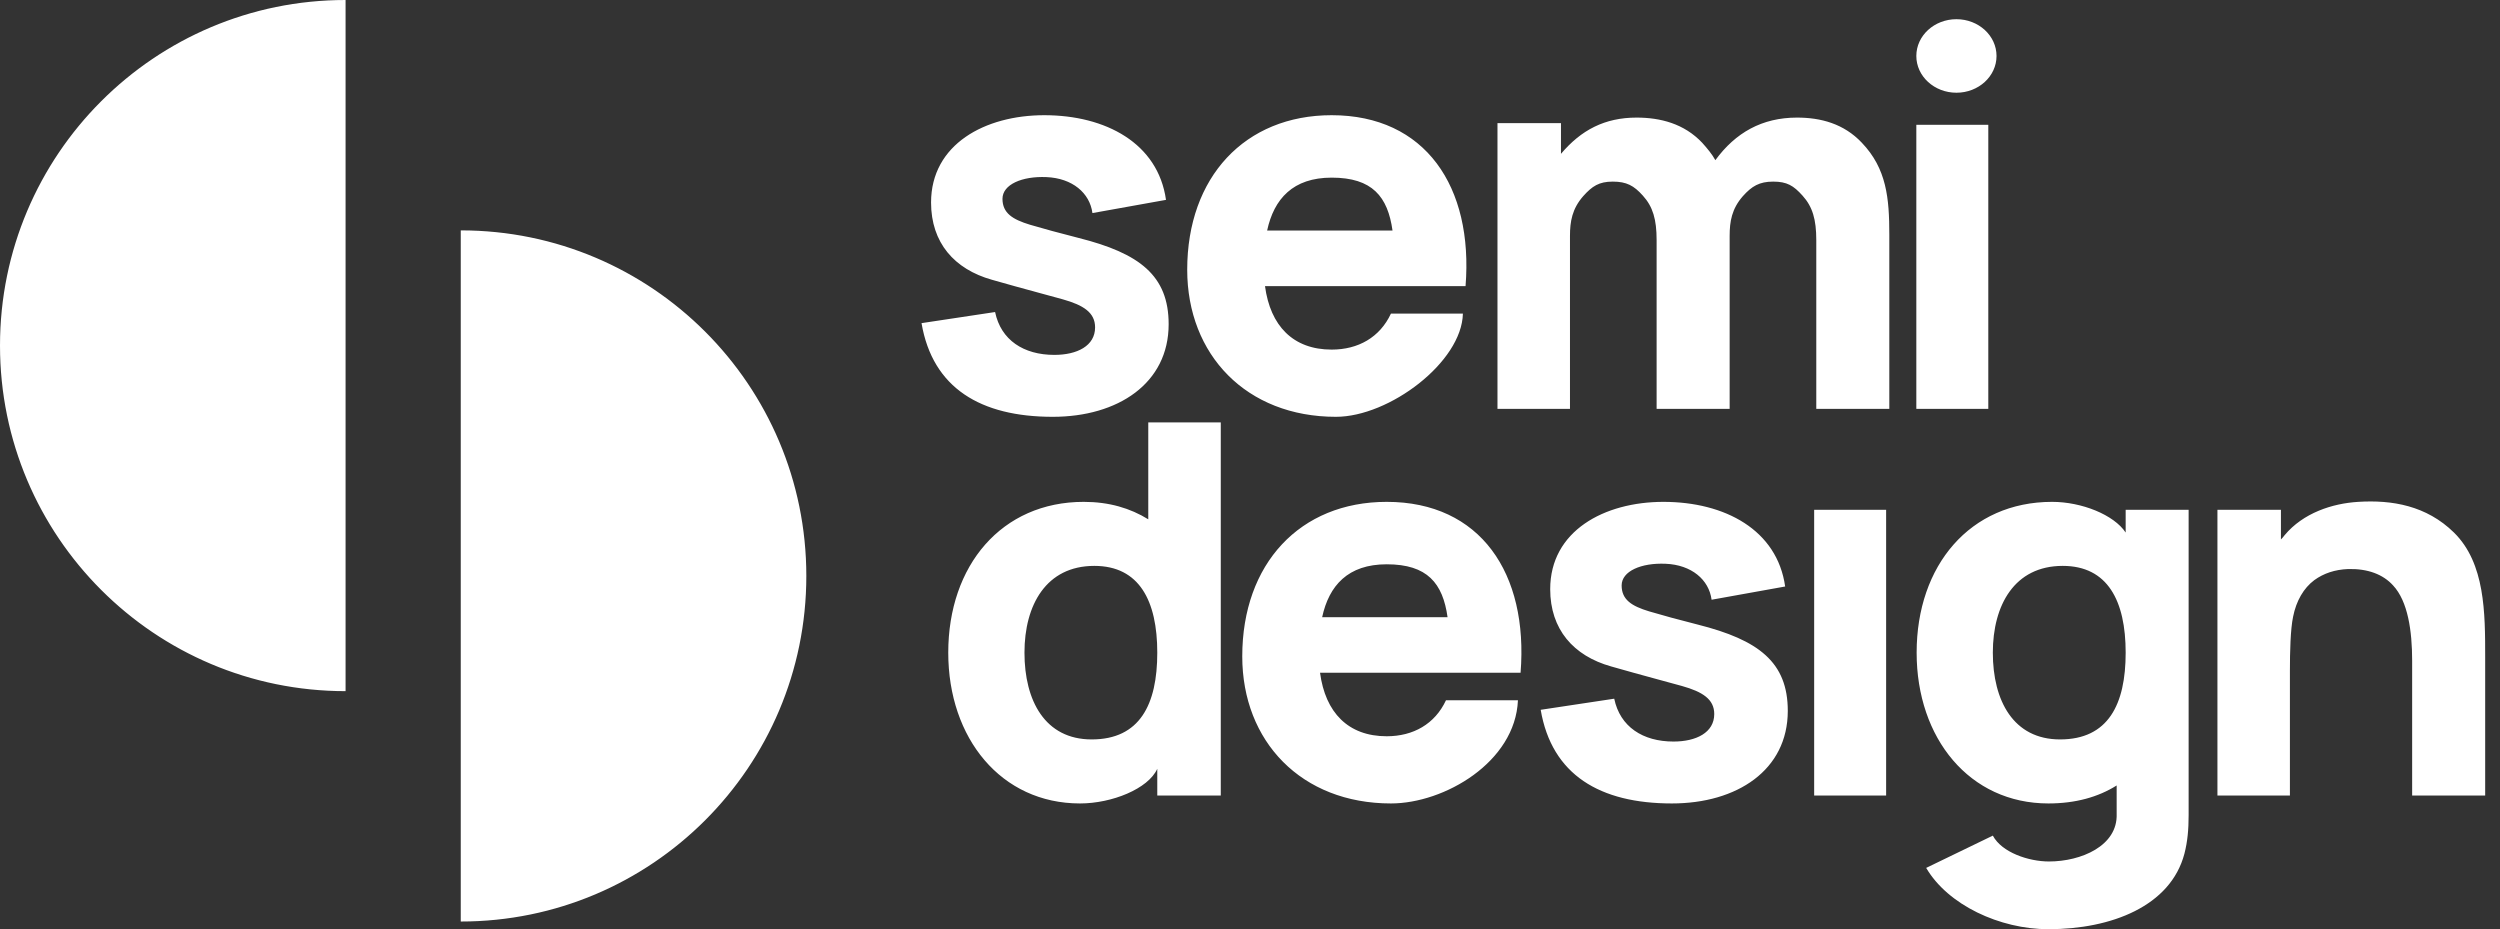 <svg xmlns="http://www.w3.org/2000/svg" width="113" height="42" fill="none" viewBox="0 0 113 42"><rect x="0" y="0" width="113" height="42" fill="#333333" stroke="none"/><path fill="#fff" fill-rule="evenodd" d="M0 15.62C0 24.247 6.993 31.24 15.62 31.24V0C6.993 0 0 6.993 0 15.62ZM36.446 26.033C36.446 17.407 29.453 10.413 20.826 10.413V41.653C29.453 41.653 36.446 34.66 36.446 26.033ZM90.243 2.53C90.243 3.447 89.432 4.191 88.431 4.191C87.429 4.191 86.618 3.447 86.618 2.53C86.618 1.612 87.429 0.868 88.431 0.868C89.432 0.868 90.243 1.612 90.243 2.53ZM52.703 9.034C52.344 6.474 49.976 5.207 47.202 5.207C44.523 5.207 42.084 6.522 42.084 9.153C42.084 10.971 43.136 12.167 44.834 12.645C45.482 12.833 46.215 13.032 47.024 13.253L47.025 13.253C47.35 13.342 47.689 13.434 48.039 13.53C48.972 13.793 49.498 14.128 49.498 14.798C49.498 15.635 48.685 16.041 47.656 16.041C46.269 16.041 45.241 15.372 44.978 14.104L41.653 14.606C42.155 17.548 44.332 18.84 47.585 18.84C50.526 18.84 52.823 17.333 52.823 14.654C52.823 12.454 51.507 11.449 48.757 10.756C47.824 10.516 47.202 10.349 46.556 10.158C45.767 9.918 45.312 9.631 45.312 8.986C45.312 8.34 46.197 7.957 47.298 8.005C48.47 8.053 49.259 8.723 49.378 9.631L52.703 9.034ZM57.178 12.932H66.243C66.601 8.436 64.425 5.207 60.191 5.207C56.269 5.207 53.662 8.005 53.662 12.191C53.662 16.041 56.341 18.84 60.383 18.84C62.798 18.84 66.074 16.366 66.123 14.176H62.87C62.368 15.252 61.387 15.802 60.191 15.802C58.446 15.802 57.417 14.726 57.178 12.932ZM60.191 8.029C62.033 8.029 62.727 8.89 62.942 10.421H57.274C57.584 8.986 58.446 8.029 60.191 8.029ZM81.224 5.315C82.3 5.315 83.34 5.589 84.153 6.45C85.277 7.622 85.397 8.962 85.397 10.612V18.481H82.096V10.851C82.096 9.918 81.928 9.344 81.474 8.842C81.067 8.388 80.77 8.209 80.148 8.209C79.526 8.209 79.184 8.412 78.778 8.866C78.275 9.44 78.18 10.014 78.18 10.66V18.481H74.879V10.851C74.879 9.918 74.712 9.344 74.257 8.842C73.851 8.388 73.519 8.209 72.897 8.209C72.275 8.209 71.968 8.412 71.561 8.866C71.059 9.44 70.963 10.014 70.963 10.66V18.481H67.686V5.565H70.556V6.953C71.465 5.876 72.538 5.315 73.973 5.315C75.05 5.315 76.123 5.589 76.936 6.45C77.175 6.714 77.39 6.977 77.534 7.24C78.443 5.996 79.646 5.315 81.224 5.315ZM86.618 5.641V18.481H89.871V5.641H86.618ZM51.902 23.473V19.091H55.179V35.958H52.309V34.749C51.902 35.656 50.252 36.316 48.817 36.316C45.253 36.316 42.861 33.375 42.861 29.5C42.861 25.554 45.277 22.684 48.984 22.684C50.133 22.684 51.089 22.971 51.902 23.473ZM46.306 29.5C46.306 31.677 47.238 33.422 49.343 33.422C51.52 33.422 52.309 31.844 52.309 29.5C52.309 27.156 51.496 25.578 49.463 25.578C47.286 25.578 46.306 27.348 46.306 29.5ZM59.666 30.409H68.73C69.089 25.912 66.913 22.684 62.679 22.684C58.757 22.684 56.15 25.482 56.15 29.668C56.15 33.518 58.828 36.316 62.871 36.316C65.286 36.316 68.491 34.447 68.611 31.653H65.358C64.856 32.729 63.875 33.279 62.679 33.279C60.933 33.279 59.905 32.203 59.666 30.409ZM62.679 25.506C64.521 25.506 65.215 26.367 65.43 27.898H59.761C60.072 26.462 60.933 25.506 62.679 25.506ZM75.188 22.684C77.962 22.684 80.33 23.951 80.689 26.51L77.364 27.108C77.244 26.199 76.455 25.53 75.283 25.482C74.183 25.434 73.298 25.817 73.298 26.462C73.298 27.108 73.752 27.395 74.542 27.634C75.188 27.826 75.809 27.993 76.742 28.232C79.493 28.926 80.808 29.931 80.808 32.131C80.808 34.81 78.512 36.316 75.57 36.316C72.317 36.316 70.141 35.025 69.639 32.083L72.963 31.581C73.226 32.849 74.255 33.518 75.642 33.518C76.67 33.518 77.484 33.112 77.484 32.275C77.484 31.605 76.957 31.27 76.025 31.007C75.674 30.911 75.336 30.819 75.01 30.73L75.01 30.73C74.201 30.509 73.468 30.309 72.82 30.122C71.121 29.644 70.069 28.448 70.069 26.63C70.069 23.999 72.509 22.684 75.188 22.684ZM82 23.042V35.958H85.253V23.042H82ZM96.08 24.071V23.042H98.926V36.843C98.926 37.489 98.878 38.039 98.735 38.589C98.113 40.956 95.434 42 92.588 42C90.388 42 88.044 40.904 87.063 39.229L90.076 37.77C90.483 38.536 91.703 38.939 92.612 38.939C94.071 38.939 95.721 38.23 95.673 36.795V35.503C94.836 36.029 93.808 36.316 92.588 36.316C89.024 36.316 86.632 33.375 86.632 29.5C86.632 25.554 89.048 22.684 92.755 22.684C94.095 22.684 95.55 23.269 96.08 24.071ZM90.076 29.5C90.076 31.677 91.009 33.422 93.114 33.422C95.291 33.422 96.08 31.844 96.08 29.5C96.08 27.156 95.267 25.578 93.234 25.578C91.057 25.578 90.076 27.348 90.076 29.5ZM110.919 24.071C109.675 22.851 108.12 22.588 106.59 22.684C105.418 22.755 104.102 23.186 103.265 24.19C103.217 24.262 103.146 24.334 103.098 24.382V23.042H100.228V35.958H103.504V30.337C103.504 29.452 103.528 28.448 103.648 27.874C103.791 27.156 104.126 26.582 104.605 26.223C105.035 25.912 105.537 25.745 106.135 25.721C107.02 25.697 107.714 25.96 108.168 26.462C108.838 27.18 109.029 28.519 109.029 29.859V35.958H112.33V29.715C112.33 27.706 112.33 25.458 110.919 24.071Z" clip-rule="evenodd"/></svg>